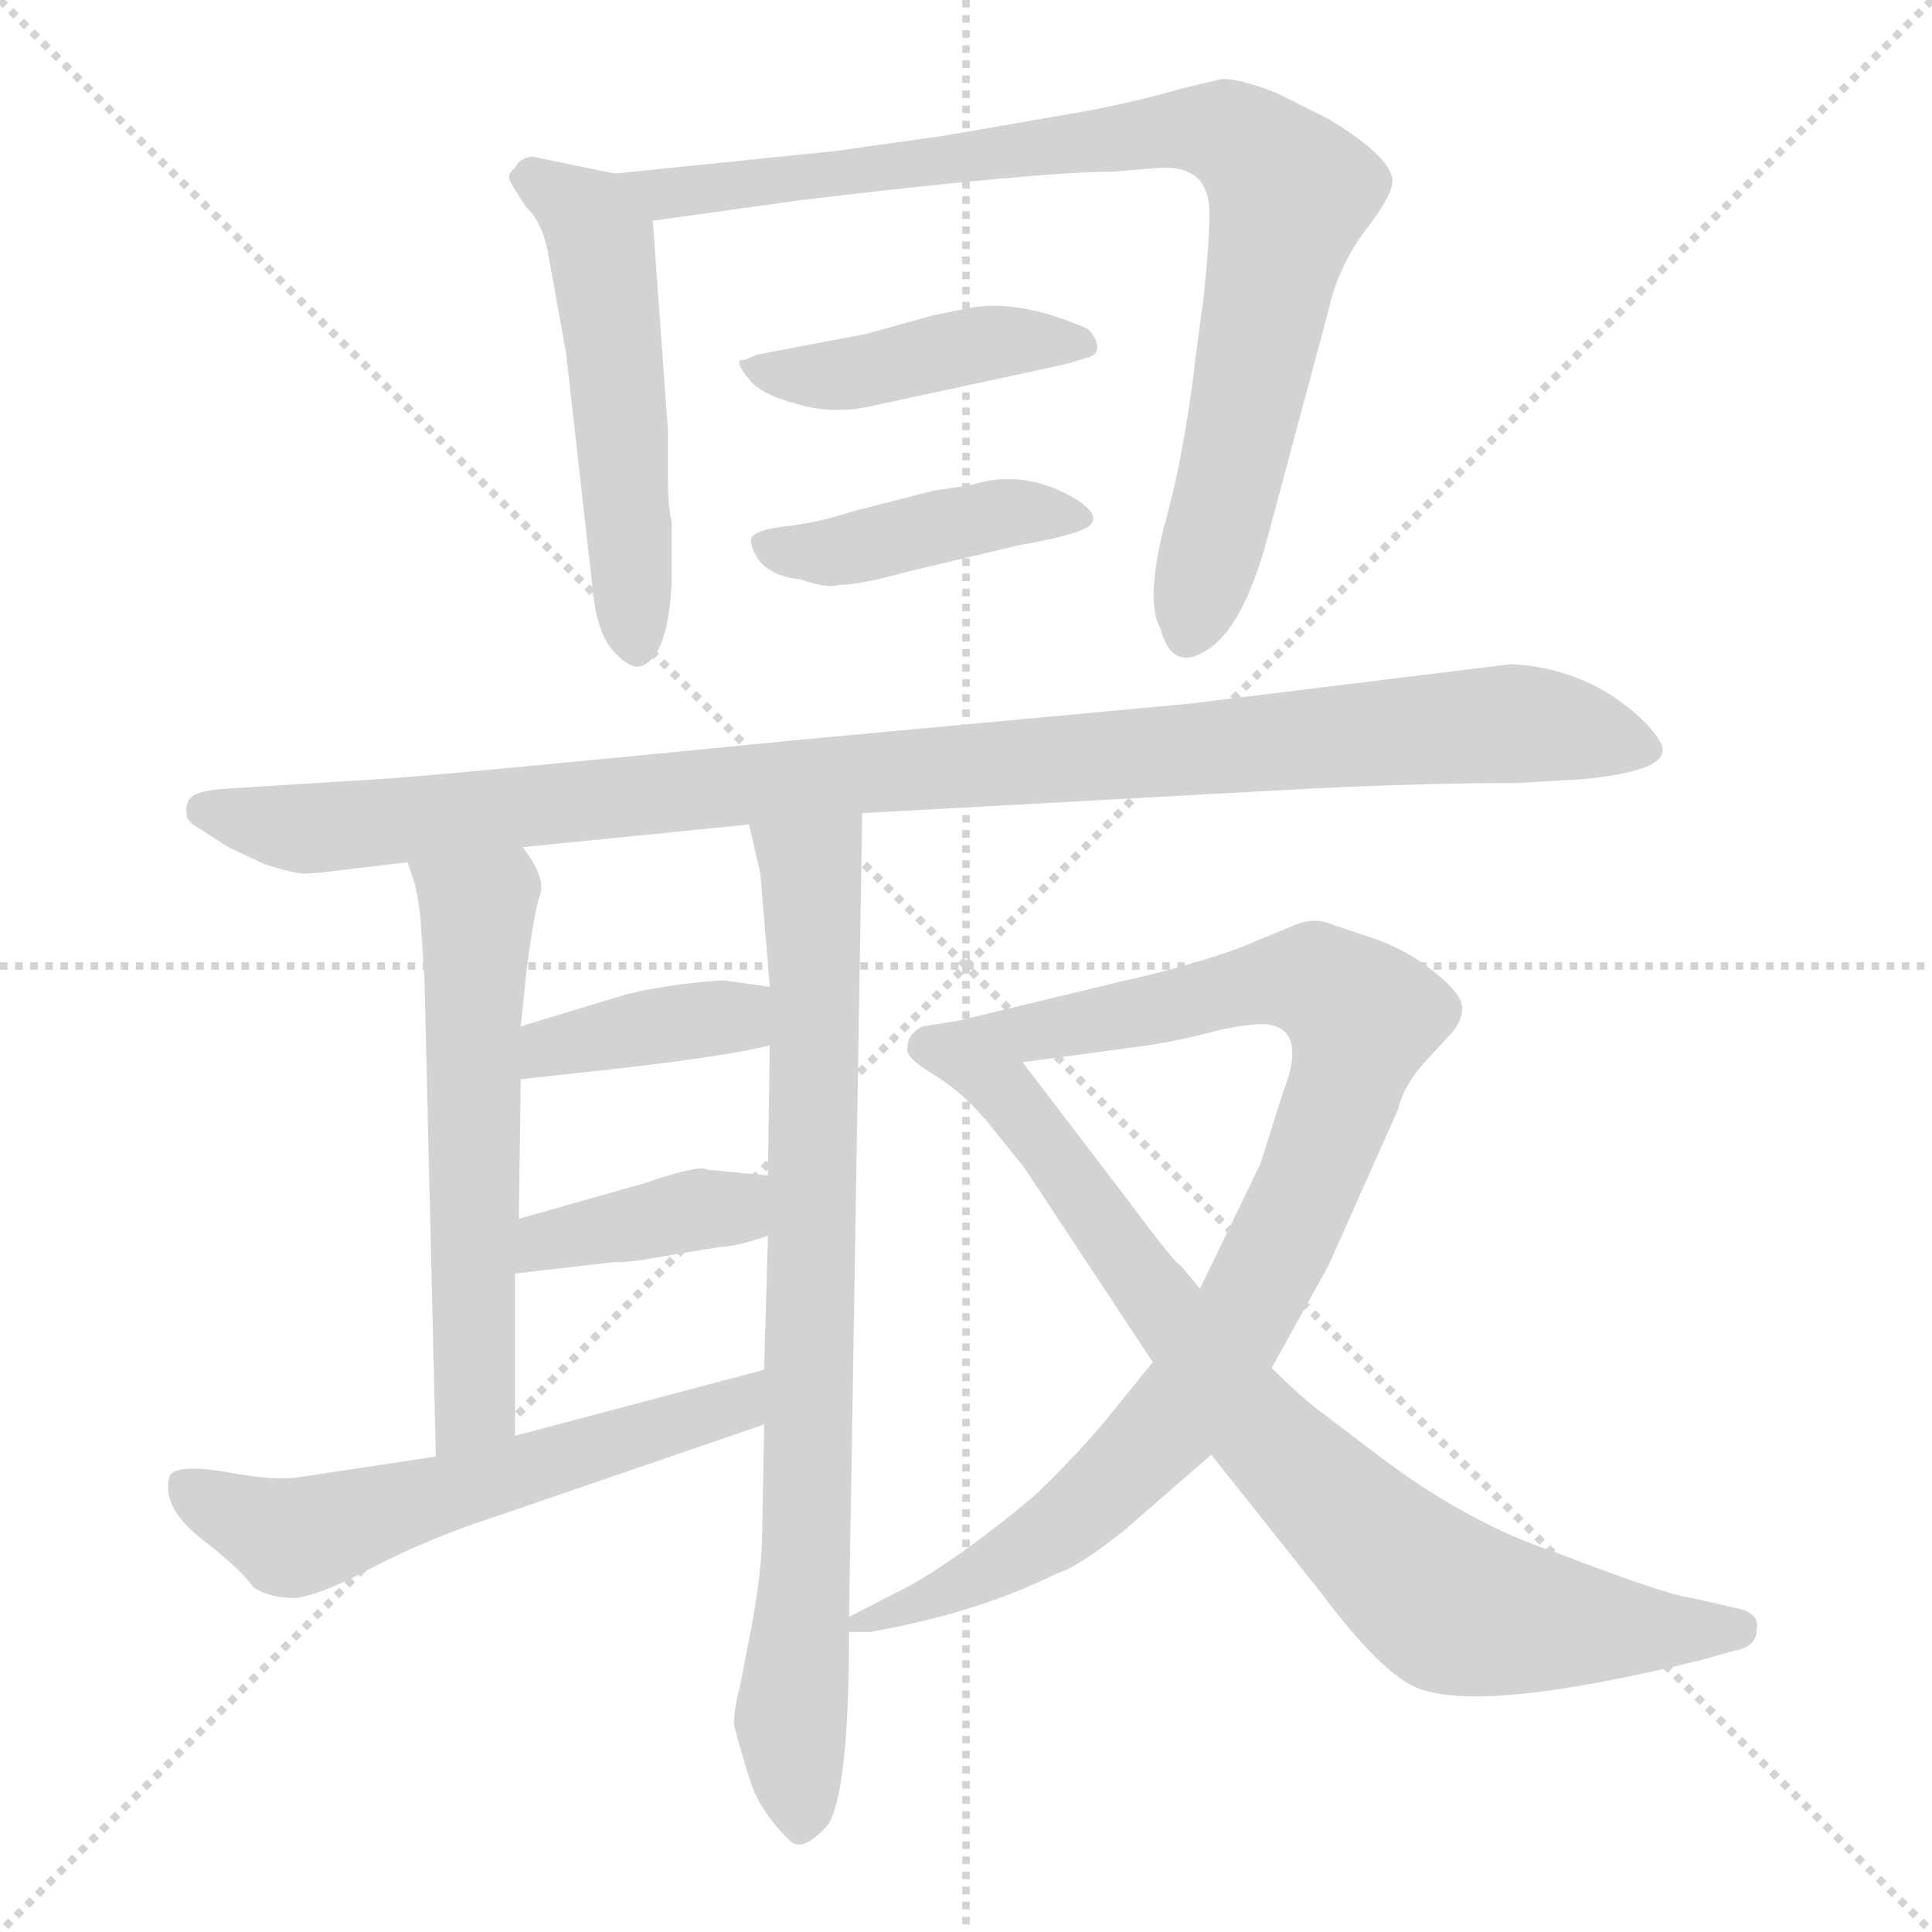 <svg xmlns="http://www.w3.org/2000/svg" version="1.1" viewBox="0 0 1024 1024">
  <g stroke="lightgray" stroke-dasharray="1,1" stroke-width="1" transform="scale(4, 4)">
    <line x1="0" y1="0" x2="256" y2="256" />
    <line x1="256" y1="0" x2="0" y2="256" />
    <line x1="128" y1="0" x2="128" y2="256" />
    <line x1="0" y1="128" x2="256" y2="128" />
  </g>
  <g transform="scale(1.0, -1.0) translate(0.0, -809.00)">
    <style type="text/css">
      
        @keyframes keyframes0 {
          from {
            stroke: blue;
            stroke-dashoffset: 526;
            stroke-width: 128;
          }
          63% {
            animation-timing-function: step-end;
            stroke: blue;
            stroke-dashoffset: 0;
            stroke-width: 128;
          }
          to {
            stroke: black;
            stroke-width: 1024;
          }
        }
        #make-me-a-hanzi-animation-0 {
          animation: keyframes0 0.678s both;
          animation-delay: 0s;
          animation-timing-function: linear;
        }
      
        @keyframes keyframes1 {
          from {
            stroke: blue;
            stroke-dashoffset: 863;
            stroke-width: 128;
          }
          74% {
            animation-timing-function: step-end;
            stroke: blue;
            stroke-dashoffset: 0;
            stroke-width: 128;
          }
          to {
            stroke: black;
            stroke-width: 1024;
          }
        }
        #make-me-a-hanzi-animation-1 {
          animation: keyframes1 0.952s both;
          animation-delay: 0.678s;
          animation-timing-function: linear;
        }
      
        @keyframes keyframes2 {
          from {
            stroke: blue;
            stroke-dashoffset: 433;
            stroke-width: 128;
          }
          58% {
            animation-timing-function: step-end;
            stroke: blue;
            stroke-dashoffset: 0;
            stroke-width: 128;
          }
          to {
            stroke: black;
            stroke-width: 1024;
          }
        }
        #make-me-a-hanzi-animation-2 {
          animation: keyframes2 0.602s both;
          animation-delay: 1.63s;
          animation-timing-function: linear;
        }
      
        @keyframes keyframes3 {
          from {
            stroke: blue;
            stroke-dashoffset: 424;
            stroke-width: 128;
          }
          58% {
            animation-timing-function: step-end;
            stroke: blue;
            stroke-dashoffset: 0;
            stroke-width: 128;
          }
          to {
            stroke: black;
            stroke-width: 1024;
          }
        }
        #make-me-a-hanzi-animation-3 {
          animation: keyframes3 0.595s both;
          animation-delay: 2.233s;
          animation-timing-function: linear;
        }
      
        @keyframes keyframes4 {
          from {
            stroke: blue;
            stroke-dashoffset: 1027;
            stroke-width: 128;
          }
          77% {
            animation-timing-function: step-end;
            stroke: blue;
            stroke-dashoffset: 0;
            stroke-width: 128;
          }
          to {
            stroke: black;
            stroke-width: 1024;
          }
        }
        #make-me-a-hanzi-animation-4 {
          animation: keyframes4 1.086s both;
          animation-delay: 2.828s;
          animation-timing-function: linear;
        }
      
        @keyframes keyframes5 {
          from {
            stroke: blue;
            stroke-dashoffset: 578;
            stroke-width: 128;
          }
          65% {
            animation-timing-function: step-end;
            stroke: blue;
            stroke-dashoffset: 0;
            stroke-width: 128;
          }
          to {
            stroke: black;
            stroke-width: 1024;
          }
        }
        #make-me-a-hanzi-animation-5 {
          animation: keyframes5 0.72s both;
          animation-delay: 3.914s;
          animation-timing-function: linear;
        }
      
        @keyframes keyframes6 {
          from {
            stroke: blue;
            stroke-dashoffset: 790;
            stroke-width: 128;
          }
          72% {
            animation-timing-function: step-end;
            stroke: blue;
            stroke-dashoffset: 0;
            stroke-width: 128;
          }
          to {
            stroke: black;
            stroke-width: 1024;
          }
        }
        #make-me-a-hanzi-animation-6 {
          animation: keyframes6 0.893s both;
          animation-delay: 4.634s;
          animation-timing-function: linear;
        }
      
        @keyframes keyframes7 {
          from {
            stroke: blue;
            stroke-dashoffset: 383;
            stroke-width: 128;
          }
          55% {
            animation-timing-function: step-end;
            stroke: blue;
            stroke-dashoffset: 0;
            stroke-width: 128;
          }
          to {
            stroke: black;
            stroke-width: 1024;
          }
        }
        #make-me-a-hanzi-animation-7 {
          animation: keyframes7 0.562s both;
          animation-delay: 5.527s;
          animation-timing-function: linear;
        }
      
        @keyframes keyframes8 {
          from {
            stroke: blue;
            stroke-dashoffset: 388;
            stroke-width: 128;
          }
          56% {
            animation-timing-function: step-end;
            stroke: blue;
            stroke-dashoffset: 0;
            stroke-width: 128;
          }
          to {
            stroke: black;
            stroke-width: 1024;
          }
        }
        #make-me-a-hanzi-animation-8 {
          animation: keyframes8 0.566s both;
          animation-delay: 6.089s;
          animation-timing-function: linear;
        }
      
        @keyframes keyframes9 {
          from {
            stroke: blue;
            stroke-dashoffset: 581;
            stroke-width: 128;
          }
          65% {
            animation-timing-function: step-end;
            stroke: blue;
            stroke-dashoffset: 0;
            stroke-width: 128;
          }
          to {
            stroke: black;
            stroke-width: 1024;
          }
        }
        #make-me-a-hanzi-animation-9 {
          animation: keyframes9 0.723s both;
          animation-delay: 6.654s;
          animation-timing-function: linear;
        }
      
        @keyframes keyframes10 {
          from {
            stroke: blue;
            stroke-dashoffset: 911;
            stroke-width: 128;
          }
          75% {
            animation-timing-function: step-end;
            stroke: blue;
            stroke-dashoffset: 0;
            stroke-width: 128;
          }
          to {
            stroke: black;
            stroke-width: 1024;
          }
        }
        #make-me-a-hanzi-animation-10 {
          animation: keyframes10 0.991s both;
          animation-delay: 7.377s;
          animation-timing-function: linear;
        }
      
        @keyframes keyframes11 {
          from {
            stroke: blue;
            stroke-dashoffset: 817;
            stroke-width: 128;
          }
          73% {
            animation-timing-function: step-end;
            stroke: blue;
            stroke-dashoffset: 0;
            stroke-width: 128;
          }
          to {
            stroke: black;
            stroke-width: 1024;
          }
        }
        #make-me-a-hanzi-animation-11 {
          animation: keyframes11 0.915s both;
          animation-delay: 8.368s;
          animation-timing-function: linear;
        }
      
    </style>
    
      <path d="M 354 581 L 346 692 C 344 713 344 713 326 717 L 282 726 Q 275 725 273 720 Q 269 717 270 714 Q 271 711 279 699 Q 288 691 291 672 L 300 622 L 314 498 Q 316 474 325 464 Q 334 454 340 456 Q 354 461 356 500 L 356 532 Q 354 541 354 556 L 354 581 Z" fill="lightgray" />
    
      <path d="M 346 692 L 425 703 Q 551 718 590 718 L 614 720 Q 642 722 641 694 Q 641 681 638 652 L 634 622 Q 628 569 617 530 Q 607 490 615 476 Q 621 453 639 464 Q 658 475 671 521 L 704 644 Q 709 667 723 686 Q 737 704 738 712 Q 739 725 704 746 L 676 760 Q 655 768 647 767 L 626 762 Q 602 755 575 750 L 500 737 L 443 729 L 326 717 C 296 714 316 688 346 692 Z" fill="lightgray" />
    
      <path d="M 495 642 L 459 632 L 401 621 Q 395 618 392 618 Q 391 615 397 608 Q 403 600 422 595 Q 441 589 463 594 L 565 616 L 578 620 Q 583 622 581 628 Q 579 633 576 635 L 571 637 Q 539 650 515 646 L 495 642 Z" fill="lightgray" />
    
      <path d="M 495 549 L 452 538 Q 434 532 416 530 Q 399 528 398 523 Q 398 518 403 511 Q 411 503 424 502 Q 438 497 445 499 Q 456 499 481 506 L 540 520 Q 574 526 578 531 Q 583 536 571 544 Q 543 561 515 552 Q 509 551 495 549 Z" fill="lightgray" />
    
      <path d="M 200 396 L 120 391 Q 103 390 100 385 Q 98 380 99 378 Q 98 374 107 369 L 121 360 L 140 351 Q 156 346 161 346 Q 167 346 174 347 L 216 352 L 277 360 L 397 372 L 457 378 L 694 391 Q 757 394 804 394 L 839 396 Q 879 400 881 410 Q 883 415 870 428 Q 841 455 801 457 L 630 436 L 425 417 Q 222 397 200 396 Z" fill="lightgray" />
    
      <path d="M 216 352 L 220 340 Q 222 331 223 321 L 225 289 L 231 37 C 232 7 273 18 273 48 L 273 134 L 275 163 L 276 237 L 276 265 L 279 294 Q 283 325 286 334 Q 290 343 277 360 C 260 385 207 380 216 352 Z" fill="lightgray" />
    
      <path d="M 405 54 L 404 -2 Q 404 -25 397 -60 L 392 -86 Q 389 -96 389 -105 Q 393 -121 398 -136 Q 403 -151 418 -166 Q 425 -174 439 -158 Q 450 -140 450 -56 L 450 -48 L 457 378 C 457 408 390 401 397 372 L 403 346 L 408 286 L 408 255 L 407 186 L 407 154 L 405 83 L 405 54 Z" fill="lightgray" />
    
      <path d="M 276 237 L 331 243 Q 390 250 408 255 C 437 262 438 282 408 286 L 386 289 Q 385 290 367 288 Q 349 286 332 282 L 276 265 C 247 256 246 234 276 237 Z" fill="lightgray" />
    
      <path d="M 345 142 L 381 148 Q 389 148 407 154 C 436 163 437 183 407 186 L 375 189 Q 371 192 342 182 L 275 163 C 246 155 243 131 273 134 L 325 140 Q 335 140 345 142 Z" fill="lightgray" />
    
      <path d="M 231 37 L 158 26 Q 145 24 119 29 Q 94 33 90 27 Q 85 11 106 -6 Q 128 -23 134 -32 Q 142 -38 157 -38 Q 171 -36 199 -21 Q 228 -6 265 6 L 405 54 C 433 64 434 91 405 83 L 273 48 L 231 37 Z" fill="lightgray" />
    
      <path d="M 450 -56 L 461 -56 Q 518 -46 560 -25 Q 571 -22 596 -2 L 642 38 L 674 84 L 704 138 L 741 221 Q 744 234 756 247 L 768 260 Q 775 267 775 275 Q 775 282 760 294 Q 745 306 727 312 L 706 319 Q 697 323 687 319 L 658 307 Q 631 297 595 289 L 508 268 C 479 261 512 242 542 246 L 609 255 Q 628 258 646 263 Q 665 267 672 266 Q 693 263 680 230 L 668 192 L 636 126 L 611 87 L 585 55 Q 569 36 548 16 Q 511 -15 483 -31 L 450 -48 C 431 -58 431 -58 450 -56 Z" fill="lightgray" />
    
      <path d="M 642 38 L 700 -35 Q 733 -79 752 -86 Q 787 -99 901 -71 L 919 -66 Q 931 -64 931 -55 Q 933 -47 923 -44 L 897 -38 Q 885 -37 825 -14 Q 777 2 730 38 L 697 63 Q 687 71 674 84 L 636 126 L 626 138 Q 623 139 600 170 L 542 246 C 524 270 523 270 508 268 L 489 265 Q 481 261 481 254 Q 479 249 494 240 Q 509 231 522 216 L 543 190 L 611 87 L 642 38 Z" fill="lightgray" />
    
    
      <clipPath id="make-me-a-hanzi-clip-0">
        <path d="M 354 581 L 346 692 C 344 713 344 713 326 717 L 282 726 Q 275 725 273 720 Q 269 717 270 714 Q 271 711 279 699 Q 288 691 291 672 L 300 622 L 314 498 Q 316 474 325 464 Q 334 454 340 456 Q 354 461 356 500 L 356 532 Q 354 541 354 556 L 354 581 Z" />
      </clipPath>
      <path clip-path="url(#make-me-a-hanzi-clip-0)" d="M 277 714 L 300 703 L 319 680 L 338 466" fill="none" id="make-me-a-hanzi-animation-0" stroke-dasharray="398 796" stroke-linecap="round" />
    
      <clipPath id="make-me-a-hanzi-clip-1">
        <path d="M 346 692 L 425 703 Q 551 718 590 718 L 614 720 Q 642 722 641 694 Q 641 681 638 652 L 634 622 Q 628 569 617 530 Q 607 490 615 476 Q 621 453 639 464 Q 658 475 671 521 L 704 644 Q 709 667 723 686 Q 737 704 738 712 Q 739 725 704 746 L 676 760 Q 655 768 647 767 L 626 762 Q 602 755 575 750 L 500 737 L 443 729 L 326 717 C 296 714 316 688 346 692 Z" />
      </clipPath>
      <path clip-path="url(#make-me-a-hanzi-clip-1)" d="M 333 716 L 353 706 L 368 707 L 637 741 L 668 727 L 684 707 L 655 567 L 629 475" fill="none" id="make-me-a-hanzi-animation-1" stroke-dasharray="735 1470" stroke-linecap="round" />
    
      <clipPath id="make-me-a-hanzi-clip-2">
        <path d="M 495 642 L 459 632 L 401 621 Q 395 618 392 618 Q 391 615 397 608 Q 403 600 422 595 Q 441 589 463 594 L 565 616 L 578 620 Q 583 622 581 628 Q 579 633 576 635 L 571 637 Q 539 650 515 646 L 495 642 Z" />
      </clipPath>
      <path clip-path="url(#make-me-a-hanzi-clip-2)" d="M 398 615 L 432 609 L 533 629 L 572 627" fill="none" id="make-me-a-hanzi-animation-2" stroke-dasharray="305 610" stroke-linecap="round" />
    
      <clipPath id="make-me-a-hanzi-clip-3">
        <path d="M 495 549 L 452 538 Q 434 532 416 530 Q 399 528 398 523 Q 398 518 403 511 Q 411 503 424 502 Q 438 497 445 499 Q 456 499 481 506 L 540 520 Q 574 526 578 531 Q 583 536 571 544 Q 543 561 515 552 Q 509 551 495 549 Z" />
      </clipPath>
      <path clip-path="url(#make-me-a-hanzi-clip-3)" d="M 406 519 L 448 517 L 536 538 L 571 536" fill="none" id="make-me-a-hanzi-animation-3" stroke-dasharray="296 592" stroke-linecap="round" />
    
      <clipPath id="make-me-a-hanzi-clip-4">
        <path d="M 200 396 L 120 391 Q 103 390 100 385 Q 98 380 99 378 Q 98 374 107 369 L 121 360 L 140 351 Q 156 346 161 346 Q 167 346 174 347 L 216 352 L 277 360 L 397 372 L 457 378 L 694 391 Q 757 394 804 394 L 839 396 Q 879 400 881 410 Q 883 415 870 428 Q 841 455 801 457 L 630 436 L 425 417 Q 222 397 200 396 Z" />
      </clipPath>
      <path clip-path="url(#make-me-a-hanzi-clip-4)" d="M 107 380 L 166 370 L 414 397 L 805 426 L 873 412" fill="none" id="make-me-a-hanzi-animation-4" stroke-dasharray="899 1798" stroke-linecap="round" />
    
      <clipPath id="make-me-a-hanzi-clip-5">
        <path d="M 216 352 L 220 340 Q 222 331 223 321 L 225 289 L 231 37 C 232 7 273 18 273 48 L 273 134 L 275 163 L 276 237 L 276 265 L 279 294 Q 283 325 286 334 Q 290 343 277 360 C 260 385 207 380 216 352 Z" />
      </clipPath>
      <path clip-path="url(#make-me-a-hanzi-clip-5)" d="M 224 348 L 253 324 L 252 65 L 236 45" fill="none" id="make-me-a-hanzi-animation-5" stroke-dasharray="450 900" stroke-linecap="round" />
    
      <clipPath id="make-me-a-hanzi-clip-6">
        <path d="M 405 54 L 404 -2 Q 404 -25 397 -60 L 392 -86 Q 389 -96 389 -105 Q 393 -121 398 -136 Q 403 -151 418 -166 Q 425 -174 439 -158 Q 450 -140 450 -56 L 450 -48 L 457 378 C 457 408 390 401 397 372 L 403 346 L 408 286 L 408 255 L 407 186 L 407 154 L 405 83 L 405 54 Z" />
      </clipPath>
      <path clip-path="url(#make-me-a-hanzi-clip-6)" d="M 405 367 L 430 348 L 432 307 L 427 -24 L 419 -97 L 425 -154" fill="none" id="make-me-a-hanzi-animation-6" stroke-dasharray="662 1324" stroke-linecap="round" />
    
      <clipPath id="make-me-a-hanzi-clip-7">
        <path d="M 276 237 L 331 243 Q 390 250 408 255 C 437 262 438 282 408 286 L 386 289 Q 385 290 367 288 Q 349 286 332 282 L 276 265 C 247 256 246 234 276 237 Z" />
      </clipPath>
      <path clip-path="url(#make-me-a-hanzi-clip-7)" d="M 282 244 L 291 254 L 330 263 L 382 270 L 402 263" fill="none" id="make-me-a-hanzi-animation-7" stroke-dasharray="255 510" stroke-linecap="round" />
    
      <clipPath id="make-me-a-hanzi-clip-8">
        <path d="M 345 142 L 381 148 Q 389 148 407 154 C 436 163 437 183 407 186 L 375 189 Q 371 192 342 182 L 275 163 C 246 155 243 131 273 134 L 325 140 Q 335 140 345 142 Z" />
      </clipPath>
      <path clip-path="url(#make-me-a-hanzi-clip-8)" d="M 279 141 L 299 154 L 388 169 L 401 181" fill="none" id="make-me-a-hanzi-animation-8" stroke-dasharray="260 520" stroke-linecap="round" />
    
      <clipPath id="make-me-a-hanzi-clip-9">
        <path d="M 231 37 L 158 26 Q 145 24 119 29 Q 94 33 90 27 Q 85 11 106 -6 Q 128 -23 134 -32 Q 142 -38 157 -38 Q 171 -36 199 -21 Q 228 -6 265 6 L 405 54 C 433 64 434 91 405 83 L 273 48 L 231 37 Z" />
      </clipPath>
      <path clip-path="url(#make-me-a-hanzi-clip-9)" d="M 97 21 L 154 -6 L 164 -5 L 391 64 L 399 76" fill="none" id="make-me-a-hanzi-animation-9" stroke-dasharray="453 906" stroke-linecap="round" />
    
      <clipPath id="make-me-a-hanzi-clip-10">
        <path d="M 450 -56 L 461 -56 Q 518 -46 560 -25 Q 571 -22 596 -2 L 642 38 L 674 84 L 704 138 L 741 221 Q 744 234 756 247 L 768 260 Q 775 267 775 275 Q 775 282 760 294 Q 745 306 727 312 L 706 319 Q 697 323 687 319 L 658 307 Q 631 297 595 289 L 508 268 C 479 261 512 242 542 246 L 609 255 Q 628 258 646 263 Q 665 267 672 266 Q 693 263 680 230 L 668 192 L 636 126 L 611 87 L 585 55 Q 569 36 548 16 Q 511 -15 483 -31 L 450 -48 C 431 -58 431 -58 450 -56 Z" />
      </clipPath>
      <path clip-path="url(#make-me-a-hanzi-clip-10)" d="M 516 268 L 544 261 L 674 289 L 697 289 L 722 270 L 711 226 L 682 156 L 624 59 L 564 0 L 523 -25 L 456 -52" fill="none" id="make-me-a-hanzi-animation-10" stroke-dasharray="783 1566" stroke-linecap="round" />
    
      <clipPath id="make-me-a-hanzi-clip-11">
        <path d="M 642 38 L 700 -35 Q 733 -79 752 -86 Q 787 -99 901 -71 L 919 -66 Q 931 -64 931 -55 Q 933 -47 923 -44 L 897 -38 Q 885 -37 825 -14 Q 777 2 730 38 L 697 63 Q 687 71 674 84 L 636 126 L 626 138 Q 623 139 600 170 L 542 246 C 524 270 523 270 508 268 L 489 265 Q 481 261 481 254 Q 479 249 494 240 Q 509 231 522 216 L 543 190 L 611 87 L 642 38 Z" />
      </clipPath>
      <path clip-path="url(#make-me-a-hanzi-clip-11)" d="M 492 255 L 534 230 L 669 49 L 761 -37 L 810 -50 L 920 -55" fill="none" id="make-me-a-hanzi-animation-11" stroke-dasharray="689 1378" stroke-linecap="round" />
    
  </g>
</svg>